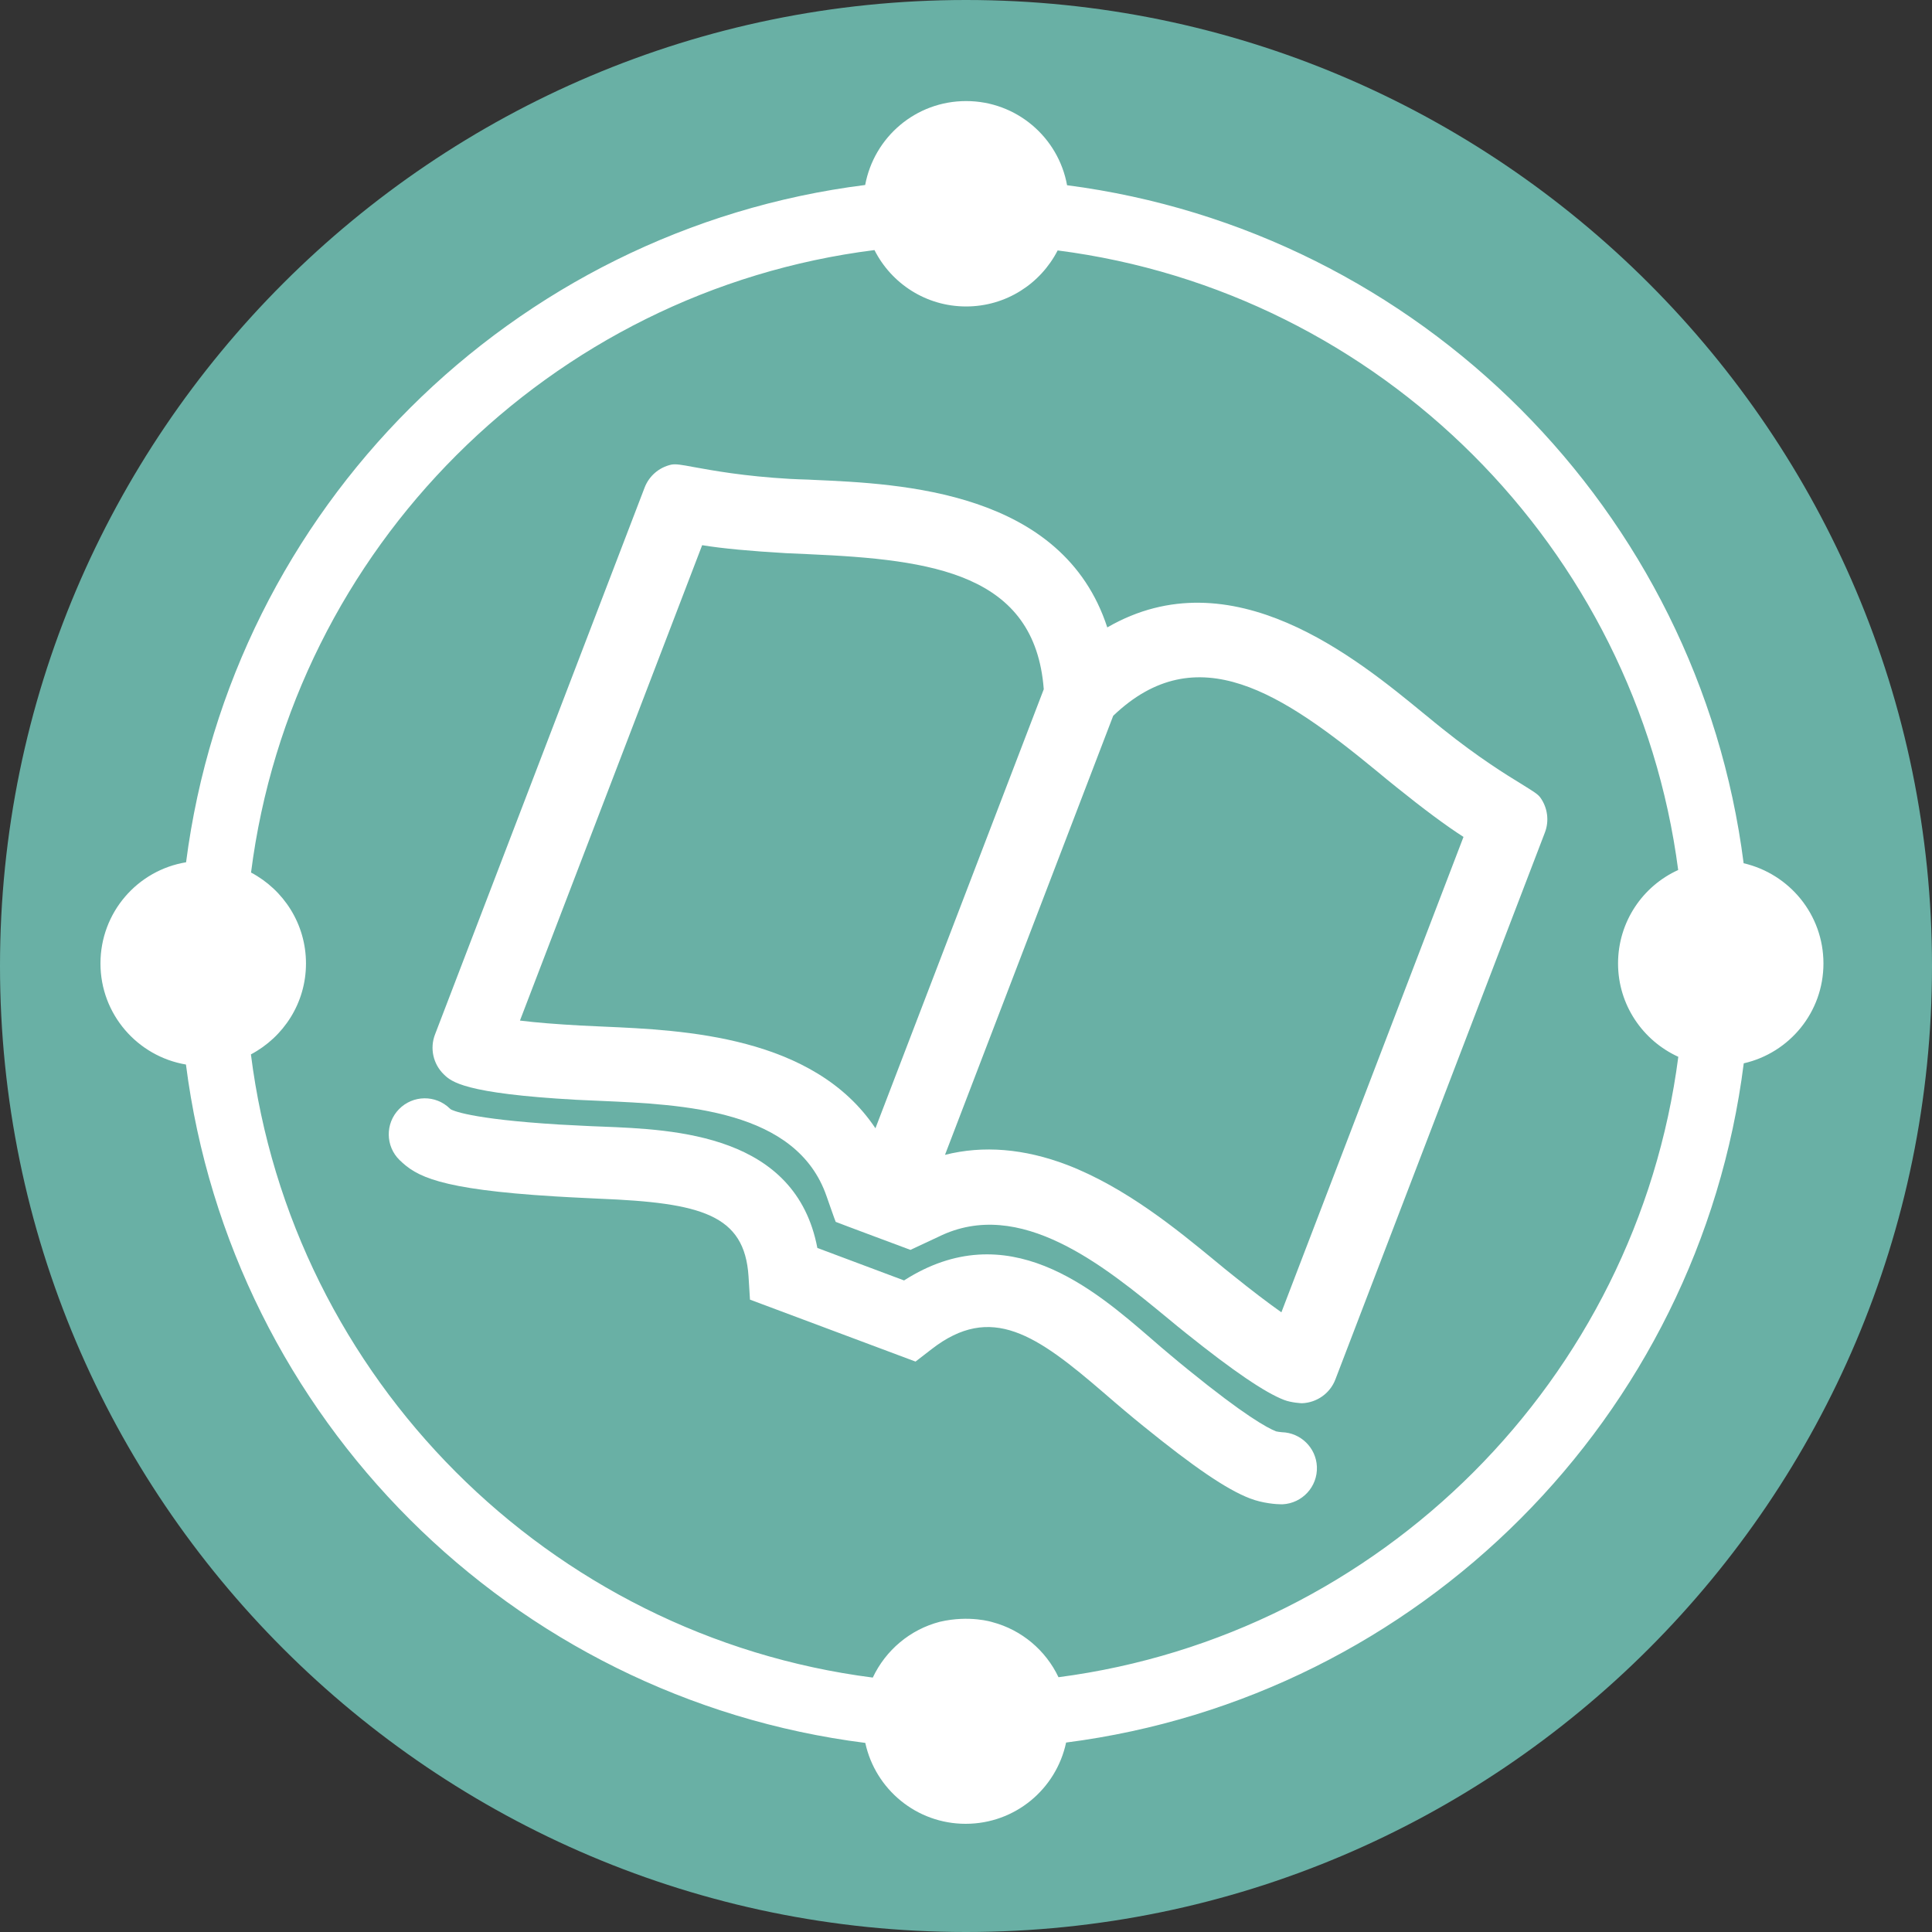 <svg xmlns="http://www.w3.org/2000/svg" viewBox="0 0 16 16">
  <rect x="0" y="0" width="16" height="16" fill="#333333" stroke="none"/>
  <g fill="none">
  <g class="ti-tdc-positive-bg" fill="#69B0A5" fill-rule="nonzero">
    <path d="M8,16 C3.589,16 -0,12.411 -0,8 C-0,3.589 3.589,-0 8,-0 C12.411,-0 16,3.589 16,8 C16,12.411 12.411,16 8,16"/>
  </g>
  <g class="ti-tdc-positive-logo" fill="#FFF" fill-rule="nonzero">
      <path d="M8.766,13.89 C8.661,13.668 8.461,13.498 8.219,13.434 C8.219,13.434 8.031,13.373 7.783,13.431 C7.537,13.495 7.335,13.666 7.228,13.893 C4.546,13.549 2.416,11.415 2.078,8.732 C2.349,8.588 2.534,8.306 2.534,7.979 C2.534,7.652 2.349,7.369 2.079,7.226 C2.421,4.54 4.556,2.409 7.242,2.071 C7.382,2.348 7.669,2.538 8.001,2.538 C8.332,2.538 8.618,2.349 8.759,2.074 C11.429,2.417 13.549,4.537 13.898,7.205 C13.604,7.338 13.4,7.635 13.4,7.979 C13.4,8.322 13.605,8.618 13.899,8.752 C13.553,11.421 11.435,13.541 8.766,13.89 M14.44,7.149 C14.067,4.229 11.756,1.913 8.837,1.534 C8.765,1.137 8.418,0.837 8.001,0.837 C7.584,0.837 7.239,1.135 7.165,1.532 C4.238,1.901 1.919,4.215 1.541,7.141 C1.139,7.207 0.832,7.556 0.832,7.979 C0.832,8.399 1.138,8.748 1.54,8.816 C1.915,11.745 4.236,14.063 7.166,14.434 C7.249,14.818 7.59,15.104 7.997,15.104 C8.407,15.104 8.747,14.816 8.829,14.431 C11.755,14.055 14.071,11.735 14.441,8.806 C14.819,8.72 15.101,8.383 15.101,7.979 C15.101,7.574 14.819,7.237 14.44,7.149"/>
      <path d="M10.612,10.868 C10.5,10.789 10.366,10.687 10.212,10.563 C10.165,10.526 10.115,10.485 10.062,10.441 C9.75,10.184 9.323,9.834 8.837,9.647 C8.482,9.512 8.143,9.484 7.826,9.564 L9.219,5.928 C9.913,5.264 10.621,5.744 11.407,6.39 C11.461,6.435 11.512,6.477 11.561,6.516 C11.787,6.698 11.975,6.838 12.12,6.931 L10.612,10.868 Z M7.25,9.344 C6.739,8.578 5.66,8.531 4.999,8.502 C4.931,8.499 4.867,8.496 4.807,8.493 C4.61,8.482 4.443,8.469 4.306,8.452 L5.815,4.515 C5.986,4.543 6.218,4.564 6.508,4.581 C6.564,4.584 6.624,4.586 6.687,4.589 L6.707,4.59 C7.723,4.635 8.571,4.749 8.644,5.708 L7.25,9.344 Z M12.605,6.496 C12.471,6.414 12.247,6.276 11.947,6.036 C11.904,6.002 11.859,5.965 11.812,5.926 L11.798,5.915 C11.234,5.451 10.2,4.6 9.17,5.196 C8.801,4.064 7.463,4.006 6.734,3.974 L6.696,3.972 C6.642,3.971 6.591,3.968 6.542,3.966 C6.158,3.944 5.9,3.896 5.745,3.868 C5.639,3.848 5.595,3.841 5.559,3.848 C5.457,3.871 5.375,3.942 5.338,4.039 L3.603,8.566 C3.558,8.681 3.587,8.812 3.676,8.898 C3.737,8.957 3.84,9.056 4.773,9.108 C4.83,9.111 4.973,9.117 4.973,9.117 C5.66,9.147 6.597,9.188 6.845,9.906 C6.845,9.906 6.92,10.121 6.921,10.119 C6.92,10.12 7.54,10.351 7.54,10.351 L7.773,10.242 C8.447,9.909 9.146,10.485 9.674,10.92 C9.727,10.964 9.778,11.006 9.826,11.044 C10.212,11.353 10.476,11.533 10.635,11.594 C10.695,11.617 10.778,11.621 10.783,11.621 C10.906,11.616 11.015,11.539 11.059,11.424 L12.794,6.895 C12.831,6.799 12.817,6.69 12.757,6.606 C12.735,6.575 12.696,6.553 12.605,6.496 L12.605,6.496 Z"/>
      <path d="M10.612,12.458 C10.572,12.458 10.456,12.45 10.351,12.409 C10.158,12.335 9.886,12.149 9.467,11.809 C9.418,11.77 9.366,11.726 9.312,11.681 C9.258,11.636 9.203,11.588 9.146,11.539 C8.585,11.055 8.209,10.789 7.714,11.174 L7.582,11.276 L6.211,10.763 L6.199,10.57 C6.166,10.058 5.807,9.961 4.962,9.927 C4.906,9.924 4.851,9.922 4.798,9.919 C4.798,9.919 4.653,9.912 4.595,9.908 C3.629,9.849 3.447,9.741 3.309,9.607 C3.192,9.493 3.189,9.304 3.304,9.186 C3.419,9.068 3.608,9.065 3.726,9.181 L3.733,9.187 C3.743,9.193 3.879,9.267 4.632,9.313 C4.687,9.316 4.827,9.323 4.827,9.323 C4.879,9.326 4.932,9.328 4.986,9.33 C5.595,9.354 6.59,9.395 6.769,10.335 L7.487,10.604 C8.342,10.057 9.056,10.673 9.536,11.088 C9.59,11.135 9.642,11.18 9.694,11.223 C9.746,11.267 9.796,11.308 9.843,11.346 C10.307,11.723 10.496,11.826 10.568,11.854 C10.577,11.856 10.601,11.86 10.616,11.861 C10.771,11.865 10.899,11.989 10.906,12.146 C10.913,12.312 10.785,12.45 10.621,12.458 L10.612,12.458 Z"/>
  </g>
  </g>
</svg>

